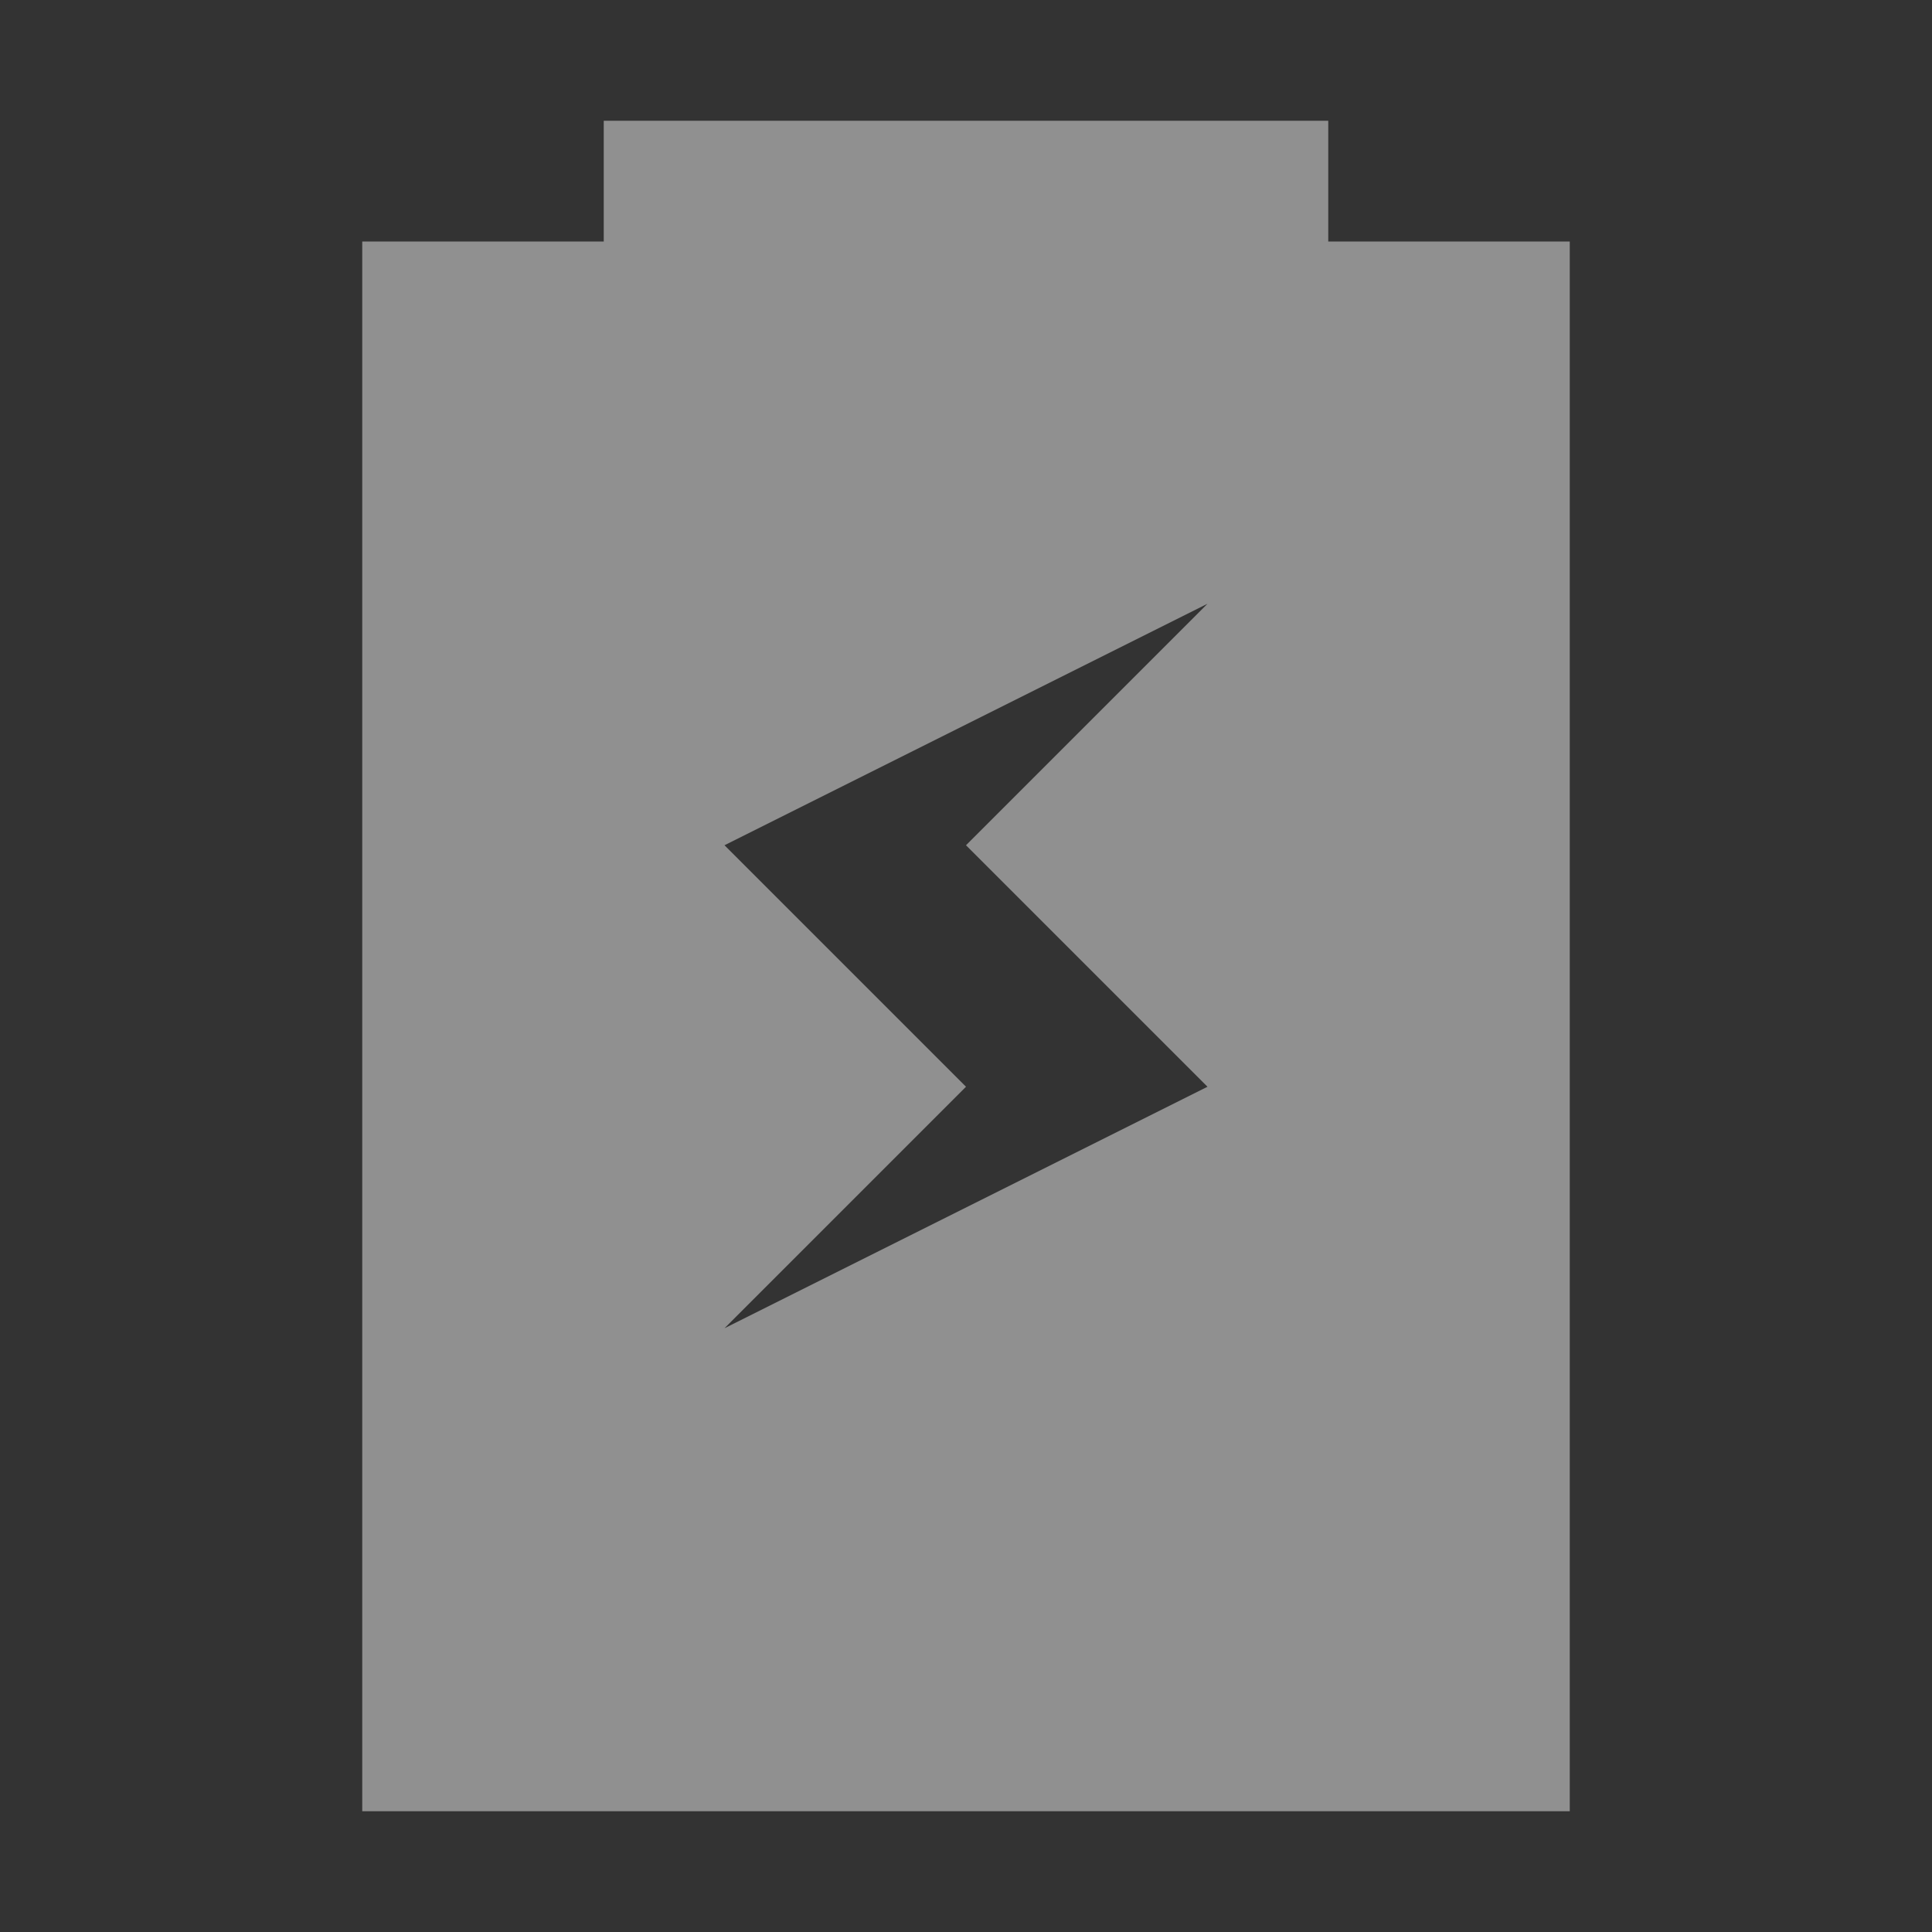 <?xml version="1.0" encoding="UTF-8"?>
<svg xmlns="http://www.w3.org/2000/svg" xmlns:xlink="http://www.w3.org/1999/xlink" width="16px" height="16px" viewBox="0 0 16 16" version="1.1">
<rect x="0" y="0" width="16" height="16" fill="#333333" stroke="none"/>
<g id="surface1">
<defs>
  <style id="current-color-scheme" type="text/css">
   .ColorScheme-Text { color:#eeeeee; } .ColorScheme-Highlight { color:#424242; }
  </style>
 </defs>
<path style="fill:currentColor;fill-opacity:0.5" class="ColorScheme-Text" d="M 5 1 L 5 2 L 3 2 L 3 15 L 13 15 L 13 2 L 11 2 L 11 1 Z M 10 5 L 8 7 L 10 9 L 6 11 L 8 9 L 6 7 Z M 10 5 "/>
</g>
</svg>
